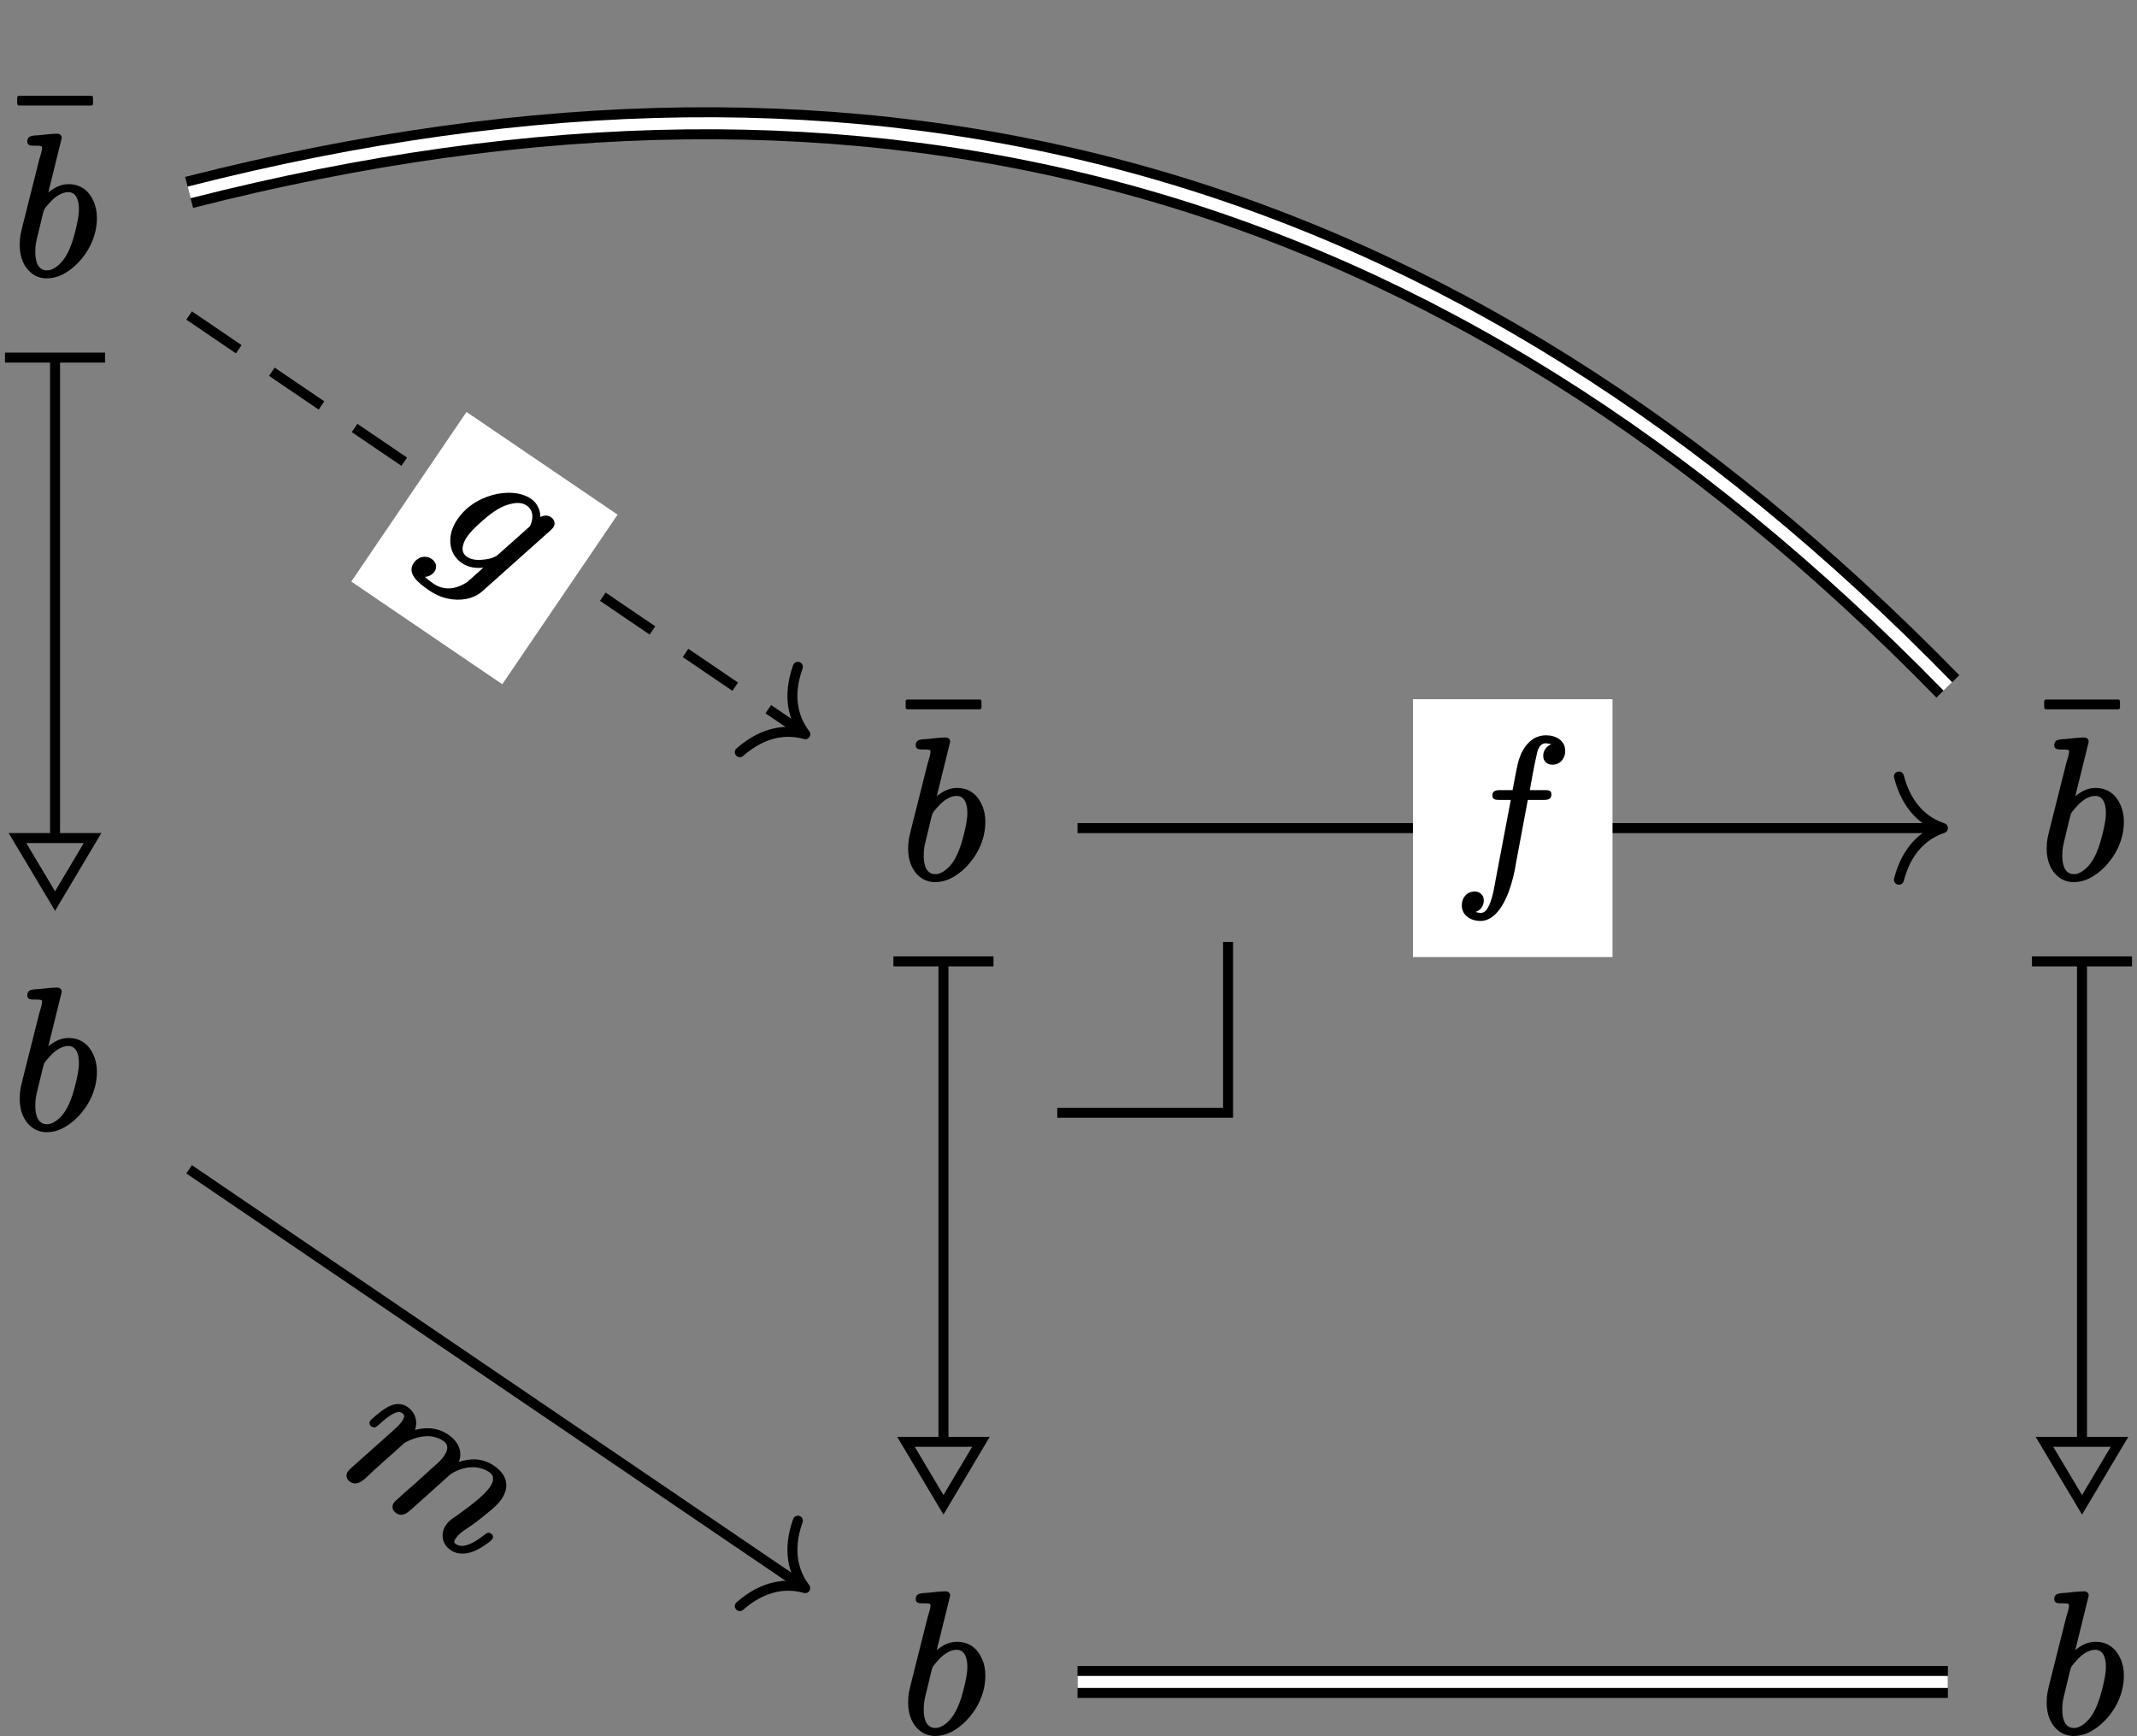 <?xml version='1.0' encoding='UTF-8'?>
<!-- This file was generated by dvisvgm 2.11.1 -->
<svg version='1.1' xmlns='http://www.w3.org/2000/svg' xmlns:xlink='http://www.w3.org/1999/xlink' width='106.413pt' height='86.45pt' viewBox='80.399 52.801 106.413 86.45'>
<rect x="80.399" y="52.801" width="106.413" height="86.45" fill="#808080" stroke="none"/>
<defs>
<path id='g0-98' d='M3.328-3.248C3.328-2.909 3.248-2.58 3.178-2.271C2.989-1.494 2.75-.787 2.222-.389C2.082-.289 1.933-.199 1.733-.199C1.285-.199 1.156-.648 1.156-1.116C1.156-1.484 1.196-1.624 1.315-2.102L1.534-3.019C1.574-3.158 1.584-3.228 1.664-3.328C1.893-3.606 2.072-3.796 2.262-3.915C2.481-4.055 2.66-4.095 2.79-4.095C3.208-4.095 3.328-3.676 3.328-3.248ZM1.803-4.075L2.471-6.785C2.471-6.795 2.471-6.795 2.471-6.804C2.471-6.924 2.371-7.004 2.252-7.004C1.993-7.004 1.654-6.964 1.385-6.934C1.066-6.904 .757-6.944 .757-6.615C.757-6.436 .897-6.406 1.076-6.406C1.076-6.406 1.086-6.406 1.086-6.406C1.225-6.406 1.494-6.426 1.494-6.326C1.494-6.137 1.405-5.908 1.355-5.729L.538-2.481C.438-2.052 .379-1.893 .379-1.455C.379-.827 .608-.339 .966-.06C1.176 .11 1.445 .199 1.733 .199C1.983 .199 2.232 .139 2.461 .03C2.76-.11 3.039-.319 3.288-.578C3.776-1.086 4.224-1.863 4.224-2.809C4.224-3.128 4.164-3.417 4.045-3.666C3.846-4.115 3.457-4.493 2.809-4.493C2.391-4.493 2.052-4.284 1.803-4.075Z'/>
<path id='g0-102' d='M1.963-4.105C1.963-3.915 2.122-3.895 2.311-3.895H2.879L2.152-.07C2.062 .428 1.983 .936 1.813 1.325C1.724 1.504 1.624 1.733 1.375 1.733C1.355 1.733 1.196 1.714 1.126 1.684C1.365 1.604 1.534 1.395 1.534 1.106C1.534 .837 1.335 .667 1.076 .667C.697 .667 .438 .966 .438 1.355C.438 1.853 .877 2.132 1.375 2.132C1.644 2.132 1.883 2.002 2.072 1.833C2.67 1.285 2.999 .159 3.148-.807L3.726-3.895H4.523C4.762-3.895 4.902-3.945 4.902-4.184C4.902-4.374 4.732-4.384 4.553-4.384H3.826C3.935-4.991 3.995-5.36 4.144-6.037C4.204-6.336 4.274-6.715 4.633-6.715C4.653-6.715 4.832-6.695 4.892-6.665C4.672-6.575 4.493-6.376 4.493-6.087C4.493-5.818 4.692-5.649 4.951-5.649C5.33-5.649 5.589-5.948 5.589-6.336C5.589-6.844 5.141-7.113 4.633-7.113C3.905-7.113 3.477-6.516 3.278-5.888C3.218-5.669 3.188-5.569 2.969-4.384H2.341C2.102-4.384 1.963-4.334 1.963-4.105Z'/>
<path id='g0-103' d='M1.524-1.136C1.524-1.445 1.594-1.743 1.664-2.042C1.813-2.67 2.002-3.258 2.351-3.656C2.521-3.856 2.77-4.095 3.108-4.095C3.537-4.095 3.776-3.706 3.816-3.328C3.816-3.278 3.796-3.238 3.786-3.198L3.308-1.295C3.248-1.026 3.019-.807 2.829-.648C2.66-.498 2.381-.309 2.082-.309C1.664-.309 1.524-.717 1.524-1.136ZM4.433-4.294C4.224-4.294 4.075-4.164 3.995-4.005C3.786-4.294 3.467-4.493 3.098-4.493C2.859-4.493 2.62-4.433 2.391-4.334C2.102-4.204 1.823-4.005 1.574-3.756C1.086-3.258 .638-2.511 .638-1.574C.638-1.116 .767-.737 .976-.458C1.205-.149 1.554 .09 2.052 .09C2.491 .09 2.819-.12 3.059-.319L2.8 .717C2.6 1.196 2.212 1.733 1.455 1.733C1.315 1.733 1.066 1.724 .907 1.694C1.046 1.594 1.156 1.415 1.156 1.205C1.156 .936 .956 .767 .687 .767C.319 .767 .06 1.056 .06 1.435C.06 2.072 .807 2.132 1.474 2.132C1.853 2.132 2.192 2.062 2.471 1.943C3.039 1.714 3.527 1.265 3.676 .687L4.782-3.736C4.792-3.796 4.812-3.856 4.812-3.935C4.812-4.154 4.653-4.294 4.433-4.294Z'/>
<path id='g0-109' d='M8.329-1.614C8.189-1.614 8.139-1.524 8.11-1.415C8-1.096 7.88-.747 7.691-.508C7.572-.349 7.422-.199 7.163-.199C7.024-.199 7.014-.299 7.014-.438C7.014-.697 7.103-.917 7.183-1.116C7.333-1.465 7.482-1.913 7.621-2.401C7.711-2.7 7.801-2.999 7.801-3.337C7.801-4.095 7.313-4.493 6.565-4.493C5.808-4.493 5.34-4.095 5.001-3.666C4.882-4.184 4.433-4.493 3.806-4.493C3.029-4.493 2.55-4.045 2.301-3.756C2.192-4.174 1.833-4.493 1.335-4.493C1.225-4.493 1.126-4.473 1.036-4.433C.568-4.244 .408-3.686 .269-3.198C.239-3.059 .199-2.979 .199-2.869C.199-2.75 .299-2.68 .408-2.68C.608-2.68 .618-2.809 .667-2.979C.757-3.318 .827-3.626 .986-3.875C1.056-3.985 1.146-4.095 1.305-4.095C1.494-4.095 1.524-3.925 1.524-3.726C1.524-3.567 1.474-3.328 1.365-2.909L.787-.608C.757-.478 .697-.299 .697-.159C.697 .06 .857 .199 1.076 .199C1.584 .199 1.624-.478 1.724-.887L1.943-1.783C2.002-2.002 2.062-2.222 2.112-2.451L2.232-2.939C2.281-3.029 2.361-3.178 2.471-3.328C2.74-3.696 3.148-4.095 3.776-4.095C4.125-4.095 4.224-3.836 4.224-3.487C4.224-3.198 4.144-2.949 4.075-2.68L3.796-1.524C3.686-1.126 3.626-.887 3.527-.458C3.507-.349 3.467-.269 3.467-.159C3.467 .06 3.626 .199 3.846 .199C4.224 .199 4.304-.12 4.384-.428L4.981-2.839C4.981-2.839 4.981-2.849 4.981-2.859C5.181-3.427 5.738-4.095 6.535-4.095C6.884-4.095 6.984-3.836 6.984-3.487C6.984-3.387 6.964-3.258 6.944-3.108C6.834-2.521 6.535-1.714 6.376-1.285C6.296-1.076 6.237-.956 6.237-.707C6.237-.189 6.605 .199 7.143 .199C7.333 .199 7.502 .139 7.651 .05C8.03-.169 8.279-.608 8.428-1.036C8.488-1.186 8.538-1.285 8.538-1.425C8.538-1.554 8.448-1.614 8.329-1.614Z'/>
<path id='g1-22' d='M4.294-5.778C4.344-5.778 4.384-5.818 4.384-5.868V-6.177C4.384-6.227 4.344-6.267 4.294-6.267H.697C.648-6.267 .608-6.227 .608-6.177V-5.868C.608-5.818 .648-5.778 .697-5.778H4.294Z'/>
</defs>
<g id='page1'>
<path d='M133.047 108.215H141.551V99.707' stroke='#000' fill='none' stroke-width='.498'/>
<g transform='matrix(1 0 0 1 -2.138 2.491)'>
<use x='127.026' y='91.411' xlink:href='#g1-22'/>
<use x='127.379' y='94.04' xlink:href='#g0-98'/>
</g>
<g transform='matrix(1 0 0 1 -2.138 45.011)'>
<use x='127.379' y='94.04' xlink:href='#g0-98'/>
</g>
<path d='M127.379 100.801V124.481' stroke='#000' fill='none' stroke-width='.498' stroke-miterlimit='10'/>
<path d='M124.887 100.676H129.871' stroke='#000' fill='none' stroke-width='.498' stroke-miterlimit='10'/>
<path d='M127.379 127.738L129.246 124.601H127.379H125.512Z' stroke='#000' fill='none' stroke-width='.498' stroke-miterlimit='10'/>
<g transform='matrix(1 0 0 1 54.556 2.491)'>
<use x='127.026' y='91.411' xlink:href='#g1-22'/>
<use x='127.379' y='94.04' xlink:href='#g0-98'/>
</g>
<g transform='matrix(1 0 0 1 54.556 45.011)'>
<use x='127.379' y='94.04' xlink:href='#g0-98'/>
</g>
<path d='M134.055 94.039H176.898' stroke='#000' fill='none' stroke-width='.498' stroke-miterlimit='10'/>
<path d='M174.957 91.469C175.355 93.012 176.25 93.738 177.148 94.039C176.25 94.34 175.355 95.066 174.957 96.609' stroke='#000' fill='none' stroke-width='.498' stroke-miterlimit='10' stroke-linecap='round' stroke-linejoin='round'/>
<path d='M150.758 100.461H160.695V87.621H150.758Z' fill='#fff'/>
<g transform='matrix(1 0 0 1 25.372 2.491)'>
<use x='127.379' y='94.04' xlink:href='#g0-102'/>
</g>
<path d='M184.074 100.801V124.481' stroke='#000' fill='none' stroke-width='.498' stroke-miterlimit='10'/>
<path d='M181.582 100.676H186.563' stroke='#000' fill='none' stroke-width='.498' stroke-miterlimit='10'/>
<path d='M184.075 127.738L185.942 124.601H184.075H182.203Z' stroke='#000' fill='none' stroke-width='.498' stroke-miterlimit='10'/>
<path d='M134.055 136.559H177.394' stroke='#000' fill='none' stroke-width='1.594' stroke-miterlimit='10'/>
<path d='M134.055 136.559H177.394' stroke='#fff' fill='none' stroke-width='.598' stroke-miterlimit='10'/>
<g transform='matrix(1 0 0 1 -46.378 -27.576)'>
<use x='127.026' y='91.411' xlink:href='#g1-22'/>
<use x='127.379' y='94.04' xlink:href='#g0-98'/>
</g>
<g transform='matrix(1 0 0 1 -46.378 14.944)'>
<use x='127.379' y='94.04' xlink:href='#g0-98'/>
</g>
<path d='M83.141 70.734V94.414' stroke='#000' fill='none' stroke-width='.498' stroke-miterlimit='10'/>
<path d='M80.648 70.609H85.629' stroke='#000' fill='none' stroke-width='.498' stroke-miterlimit='10'/>
<path d='M83.141 97.672L85.008 94.535H83.141H81.269Z' stroke='#000' fill='none' stroke-width='.498' stroke-miterlimit='10'/>
<path d='M89.816 62.383C124.246 53.598 152.574 61.555 177.394 86.984' stroke='#000' fill='none' stroke-width='1.594' stroke-miterlimit='10'/>
<path d='M89.816 62.383C124.246 53.598 152.574 61.555 177.394 86.984' stroke='#fff' fill='none' stroke-width='.598' stroke-miterlimit='10'/>
<path d='M89.816 111.031L120.289 131.746' stroke='#000' fill='none' stroke-width='.498' stroke-miterlimit='10'/>
<path d='M120.129 128.527C119.594 130.027 119.922 131.133 120.496 131.887C119.586 131.629 118.438 131.73 117.239 132.781' stroke='#000' fill='none' stroke-width='.498' stroke-miterlimit='10' stroke-linecap='round' stroke-linejoin='round'/>
<g transform='matrix(.827 .562 -.562 .827 44.56 -23.535)'>
<use x='127.379' y='94.04' xlink:href='#g0-109'/>
</g>
<path d='M89.816 68.512L120.289 89.227' stroke='#000' fill='none' stroke-width='.498' stroke-miterlimit='10' stroke-dasharray='2.989,1.993'/>
<path d='M120.129 86.008C119.594 87.508 119.922 88.613 120.497 89.363C119.586 89.109 118.438 89.207 117.239 90.258' stroke='#000' fill='none' stroke-width='.498' stroke-miterlimit='10' stroke-linecap='round' stroke-linejoin='round'/>
<path d='M111.152 78.43L103.629 73.316L97.891 81.762L105.41 86.875Z' fill='#fff'/>
<g transform='matrix(.827 .562 -.562 .827 49.265 -69.742)'>
<use x='127.379' y='94.04' xlink:href='#g0-103'/>
</g>
</g>
</svg>
